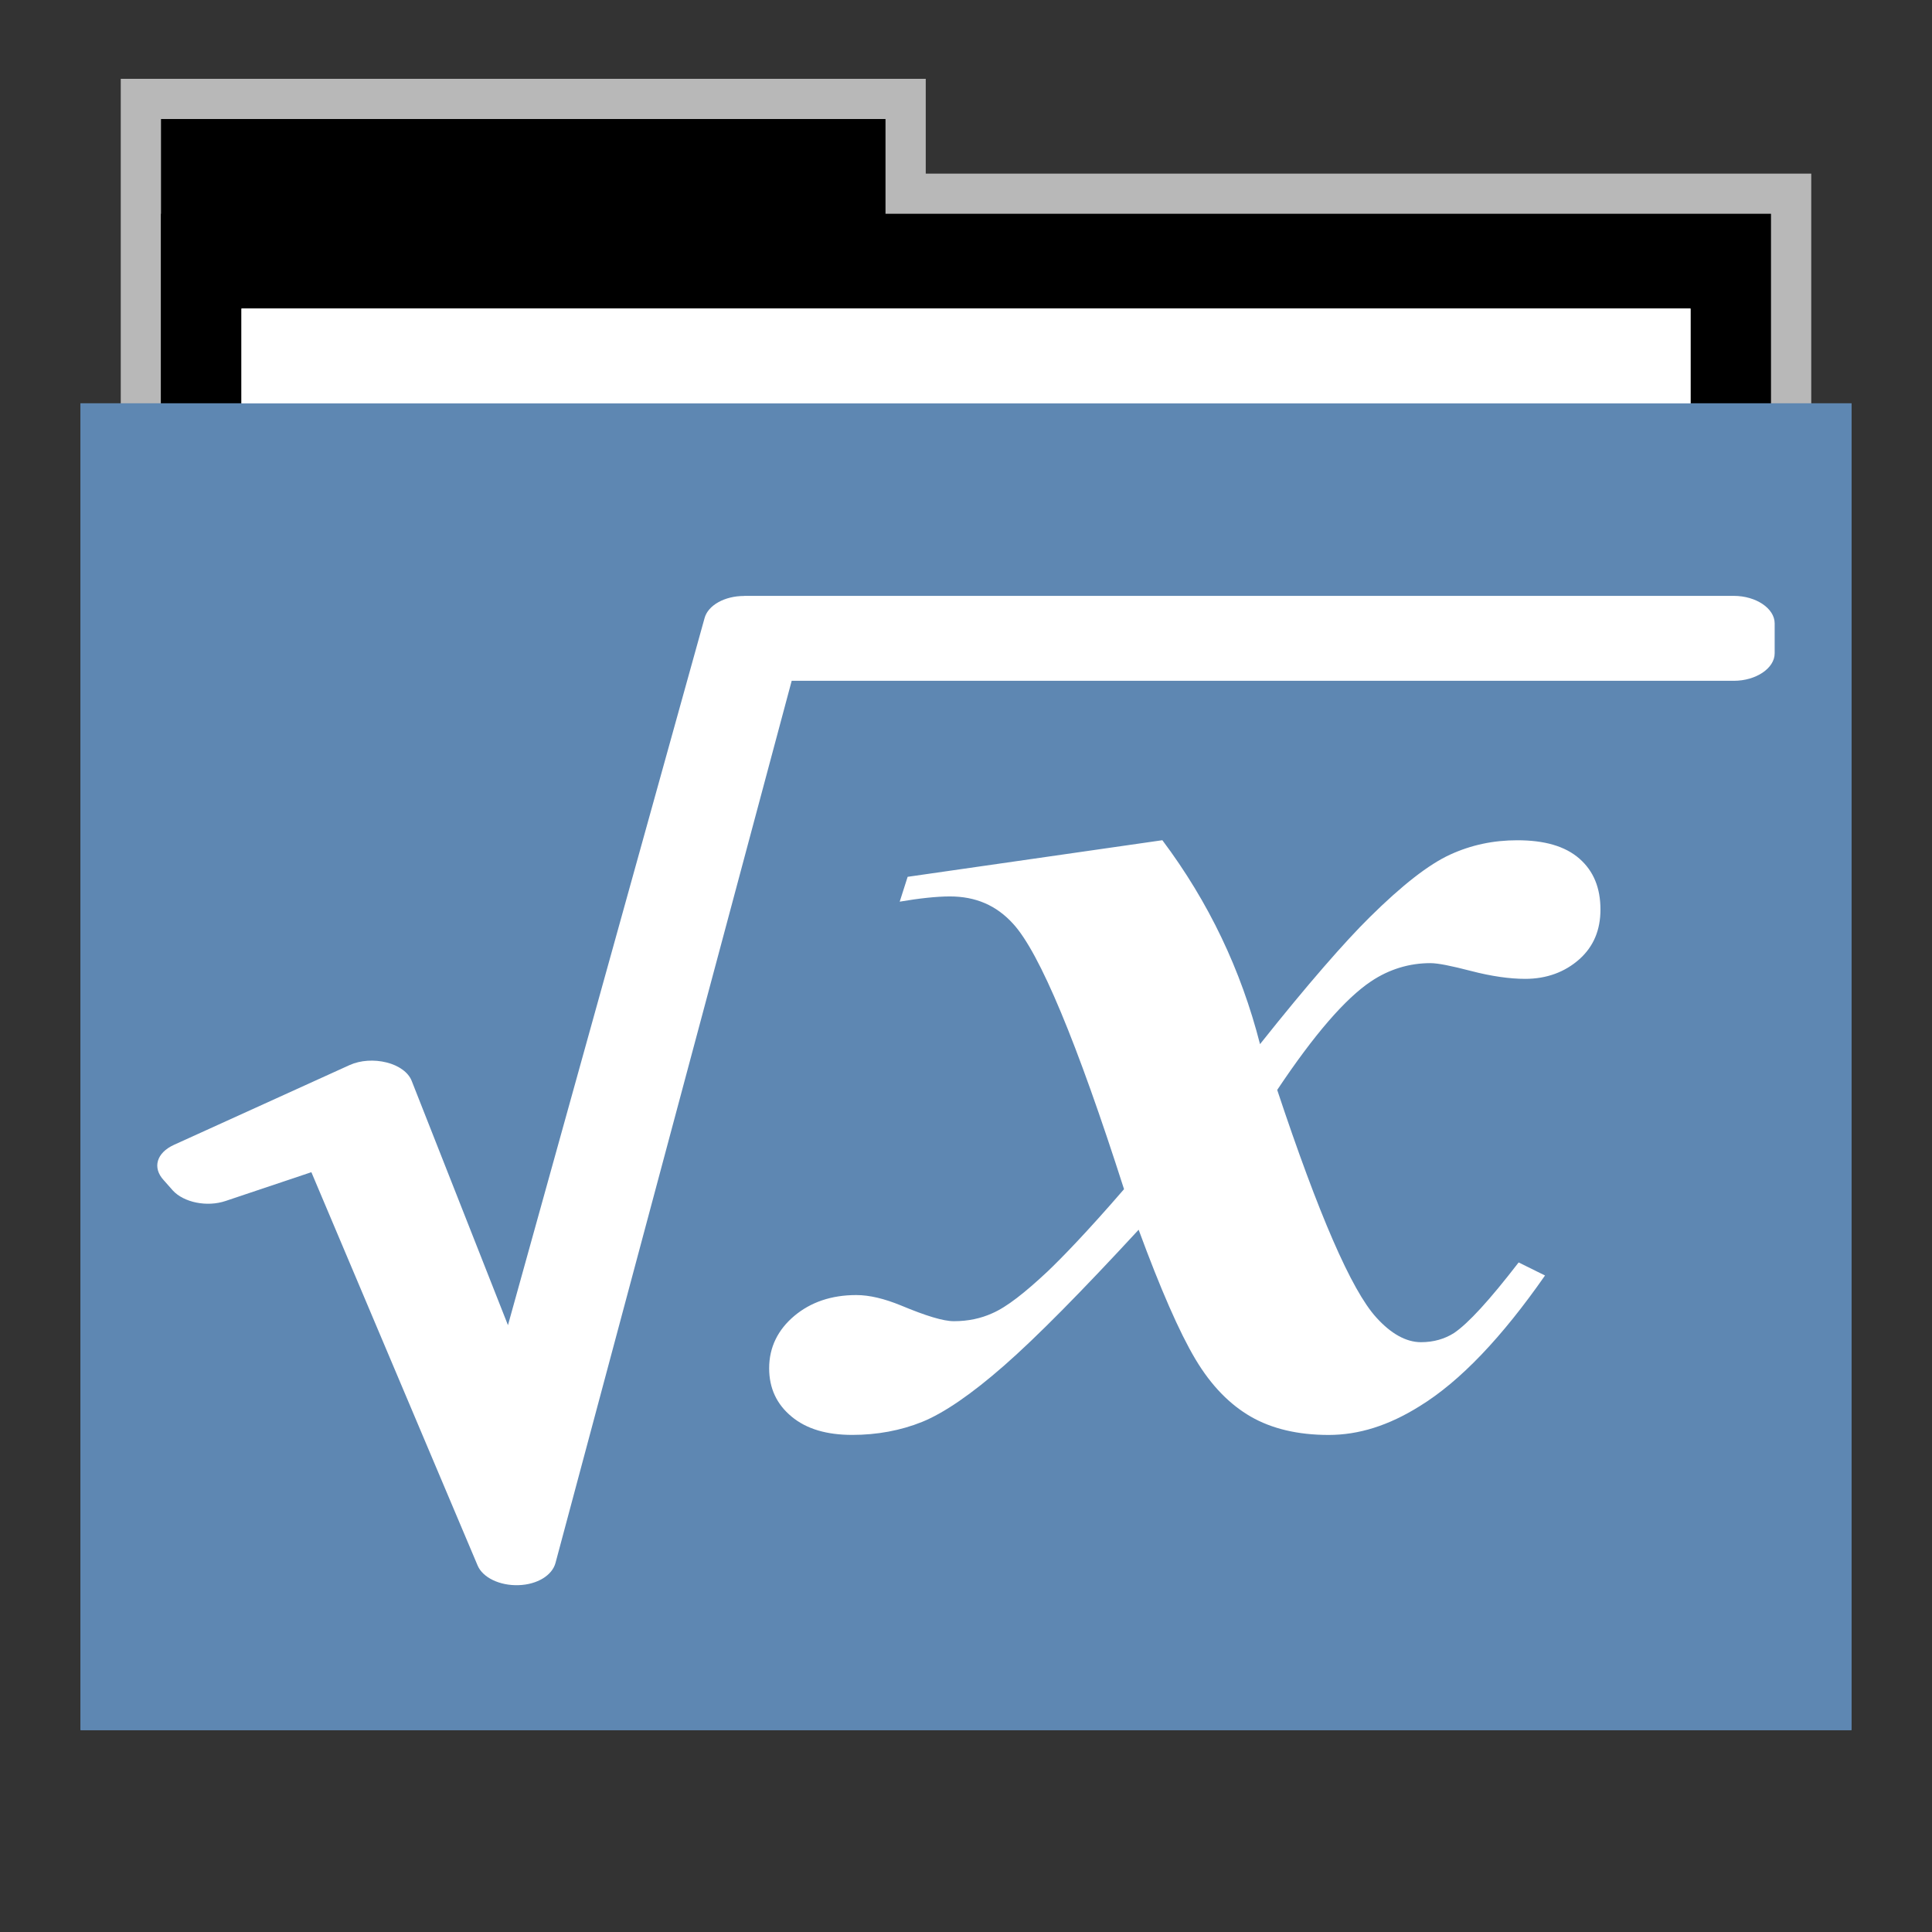 <svg width="48" version="1.1" xmlns="http://www.w3.org/2000/svg" height="48">
<rect width="100%" height="100%" fill="#333333" stroke="none"/>
<path style="opacity:.65;fill:#fff;stroke:none" id="rect4154" d="m 3,1.959 0,9.342 42,0 0,-6.987 -22,0 0,-2.356 z"/>
<g id="folderLayer">
<g style="stroke:none">
<g id="g3053" transform="matrix(1,0,0,1.177,0,-5.282)">
<rect width="18" x="4" y="7" height="10" id="folderTab"/>
<rect width="40" x="4" y="9" height="30" id="folderBackground"/>
<rect width="36" x="6" y="11" height="28" style="fill:#fff" id="folderPaper"/>
<rect width="44" x="2" y="13" height="28" style="fill:#5e87b2" id="folderFront"/>
</g>
<rect width="36" x="6" y="7.668" height="32.965" style="fill:#fff" id="rect3849"/>
<rect width="44" x="2" y="10.023" height="32.965" style="fill:#5e87b2" id="rect3851"/>
<rect width="30" x="9.381" y="11.101" height="30" style="fill:none" id="rect3265"/>
<g style="fill:#fff" id="g4187" transform="matrix(1.049,0,0,1.039,-0.141,-0.495)">
<path id="path4144" d="m 17.759,14.725 23.438,0 c 0.528,0 0.968,0.301 0.969,0.656 v 0.719 c 0,0.355 -0.441,0.656 -0.969,0.656 h -22.312 l -5.594,21.094 c -0.078,0.295 -0.43,0.517 -0.875,0.531 -0.445,0.015 -0.848,-0.18 -0.969,-0.469 l -3.938,-9.406 -2.031,.688 c -0.444,0.151 -0.99,0.035 -1.25,-0.25 l -.219,-.25 c -0.267,-0.293 -0.173,-0.651 0.25,-0.844 l 4.156,-1.906 c 0.257,-0.117 0.584,-0.136 0.875,-0.062 0.29,0.073 0.515,0.236 0.594,0.438 l 2.281,5.844 4.656,-16.906 c 0.081,-0.307 0.473,-0.531 0.938,-0.531 z "/>
<path id="path39063" d="m 27.665,20.569 c 1.098,1.479 1.861,3.098 2.312,4.875 1.133,-1.439 2.016,-2.455 2.594,-3.031 0.774,-0.774 1.404,-1.267 1.906,-1.5 0.503,-0.233 1.027,-0.344 1.594,-0.344 0.635,0 1.128,0.137 1.469,0.438 0.341,0.3 0.5,0.708 0.5,1.219 0,0.482 -0.159,0.881 -0.5,1.188 -0.341,0.306 -0.773,0.469 -1.281,0.469 -0.37,0 -0.802,-0.062 -1.281,-0.188 -0.48,-0.125 -0.784,-0.188 -0.969,-0.188 -0.485,0 -0.967,0.14 -1.406,0.438 -0.602,0.407 -1.34,1.264 -2.219,2.594 0.979,2.973 1.756,4.784 2.344,5.438 0.345,0.387 0.705,0.594 1.062,0.594 0.299,0 0.562,-0.078 0.781,-0.219 0.333,-0.226 0.84,-0.782 1.531,-1.688 l .625,.312 c -1.014,1.468 -2.002,2.525 -2.969,3.125 -0.737,0.465 -1.442,0.688 -2.156,0.688 -0.738,0 -1.354,-0.153 -1.844,-0.438 -0.489,-0.285 -0.933,-0.732 -1.312,-1.375 -0.38,-0.644 -0.826,-1.676 -1.344,-3.094 -1.361,1.487 -2.414,2.566 -3.188,3.25 -0.773,0.684 -1.426,1.134 -1.938,1.344 -0.512,0.209 -1.074,0.312 -1.656,0.312 -0.604,0 -1.083,-0.14 -1.438,-0.438 -0.355,-0.297 -0.531,-0.681 -0.531,-1.156 0,-0.505 0.21,-0.923 0.594,-1.25 0.385,-0.327 0.875,-0.5 1.469,-0.5 0.314,0 0.666,0.086 1.062,0.25 0.582,0.245 0.995,0.375 1.25,0.375 0.337,0 0.639,-0.066 0.906,-0.188 0.348,-0.151 0.778,-0.496 1.312,-1 0.325,-0.312 0.942,-0.951 1.812,-1.969 -1.117,-3.52 -1.997,-5.651 -2.625,-6.344 -0.399,-0.445 -0.891,-0.656 -1.5,-0.656 -0.316,0 -0.731,0.046 -1.188,0.125 l .188,-.594 6.031,-.875 z "/>
</g>
</g>
</g>
</svg>
